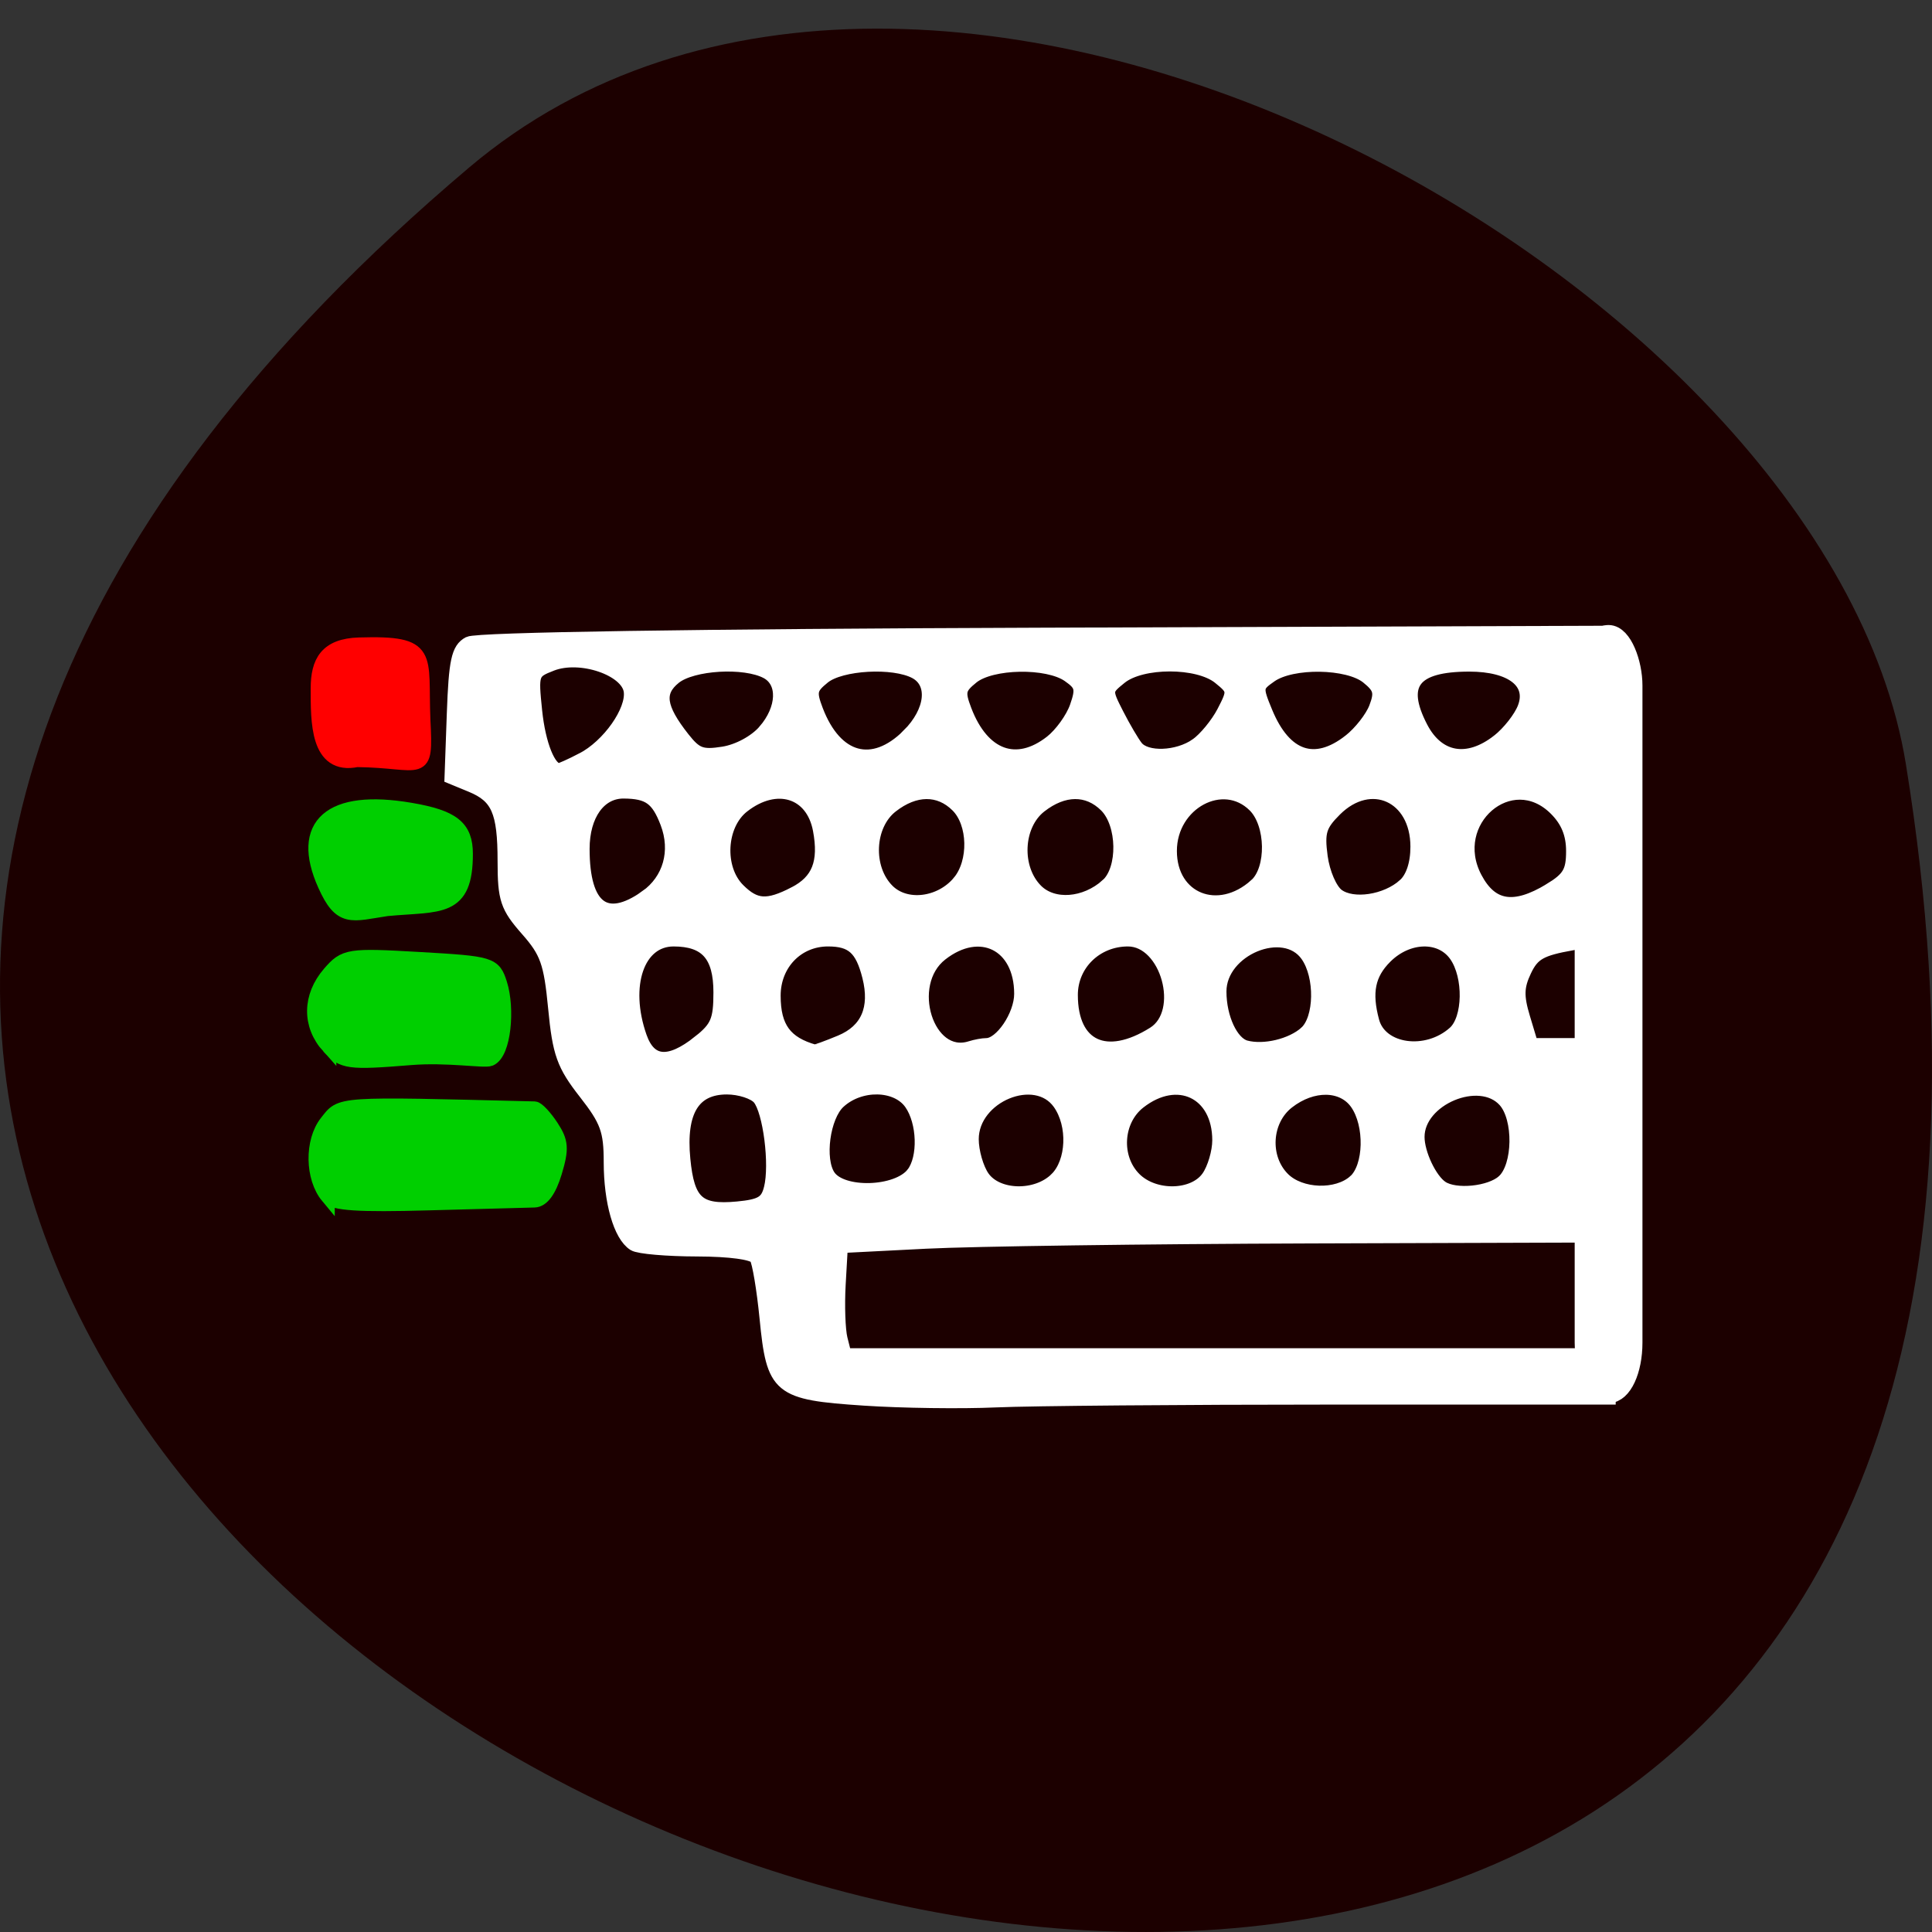 <svg xmlns="http://www.w3.org/2000/svg" viewBox="0 0 256 256"><rect x="0" y="0" width="256" height="256" fill="#333333" stroke="none"/><path d="m 62.17 22.19 c -225.34 190.54 237.98 373.76 190.37 79.07 -10.438 -64.62 -129.65 -130.42 -190.37 -79.07 z" fill="#1c0000" color="#000"/><g transform="matrix(0.824 0 0 0.813 0.285 12.01)"><g stroke-width="2.169" transform="matrix(1.049 0 0 1.059 18.218 5.079)"><path d="m 114.75 196.5 c -13.1 -0.881 -13.862 -1.509 -14.927 -12.383 -0.435 -4.444 -1.136 -8.637 -1.557 -9.318 -0.465 -0.752 -4.04 -1.245 -9.108 -1.255 -4.589 -0.009 -8.922 -0.385 -9.631 -0.836 -2.118 -1.347 -3.593 -6.52 -3.593 -12.6 0 -4.905 -0.551 -6.424 -3.876 -10.693 -3.363 -4.316 -3.979 -6.05 -4.648 -13.06 -0.667 -6.98 -1.247 -8.624 -4.259 -12.05 -3.102 -3.533 -3.487 -4.694 -3.487 -10.514 0 -7.691 -1.01 -9.995 -5.111 -11.691 l -3.02 -1.25 l 0.348 -9.749 c 0.289 -8.095 0.683 -9.929 2.322 -10.806 1.218 -0.652 34.802 -1.17 87.79 -1.353 l 85.81 -0.297 v 2.441 c 0 1.36 -0.668 2.441 -1.507 2.441 -5.786 0.894 -3.39 8.941 -1.157 11.932 2.219 2.412 2.579 4.217 3.256 16.322 l 0.761 13.61 l -5.828 1.034 c -4.874 0.864 -6.072 1.546 -7.314 4.161 -1.182 2.489 -1.229 3.984 -0.228 7.322 l 1.257 4.195 h 6.01 h 6.01 l -0.759 3.457 c -0.418 1.902 -1.788 4.29 -3.045 5.308 -3.237 2.621 -3.198 10.215 0.065 12.739 1.293 1 2.677 3.16 3.076 4.801 l 0.726 2.983 l -45.948 0.147 c -25.27 0.081 -51.806 0.447 -58.965 0.814 l -13.02 0.666 l -0.335 5.908 c -0.184 3.249 -0.053 7.03 0.292 8.407 l 0.627 2.499 h 58.56 h 58.56 v 3.254 v 3.254 h -42.14 c -23.18 0 -46.48 0.196 -51.797 0.435 -5.312 0.239 -14.401 0.116 -20.2 -0.274 z m -14.267 -32.34 c 0.921 -3.669 -0.131 -11.949 -1.769 -13.922 -0.743 -0.895 -2.988 -1.628 -4.99 -1.628 -5.172 0 -7.388 3.665 -6.679 11.05 0.64 6.662 2.285 8.164 8.312 7.589 3.657 -0.349 4.577 -0.903 5.125 -3.087 z m 21.824 -2.266 c 1.869 -2.435 1.7 -7.971 -0.333 -10.873 -2.194 -3.133 -7.866 -3.234 -11.124 -0.199 -2.393 2.229 -3.285 8.849 -1.544 11.456 2.028 3.037 10.567 2.785 13 -0.384 z m 21.966 0.818 c 2.619 -2.619 2.853 -8.305 0.481 -11.691 -3.664 -5.231 -13.498 -1.179 -13.498 5.562 0 1.912 0.76 4.561 1.689 5.887 2.208 3.152 8.288 3.281 11.328 0.241 z m 23.261 -0.241 c 0.929 -1.326 1.689 -3.902 1.689 -5.725 0 -7.471 -6.419 -10.536 -12.328 -5.887 -3.581 2.817 -3.919 8.623 -0.689 11.853 3.04 3.04 9.121 2.91 11.328 -0.241 z m 22.485 0.616 c 2.468 -2.233 2.627 -8.736 0.295 -12.07 -2.157 -3.08 -6.84 -3.151 -10.64 -0.163 -3.581 2.817 -3.919 8.623 -0.689 11.853 2.653 2.653 8.304 2.844 11.03 0.374 z m 22.78 0 c 2.554 -2.311 2.666 -9.754 0.188 -12.492 -3.873 -4.28 -13.391 -0.277 -13.391 5.632 0 2.595 1.904 6.635 3.688 7.826 2.127 1.42 7.479 0.877 9.515 -0.965 z m -123.3 -21.429 c 2.781 -2.225 3.254 -3.342 3.254 -7.675 0 -5.73 -2.138 -8.151 -7.197 -8.151 -5.515 0 -7.947 7.06 -5.172 15.02 1.471 4.219 4.509 4.486 9.114 0.802 z m 21.691 -0.026 c 4.113 -1.718 5.609 -5.174 4.373 -10.1 -1.09 -4.344 -2.597 -5.701 -6.331 -5.701 -4.74 0 -8.344 3.741 -8.344 8.66 0 4.926 1.765 7.349 6.272 8.611 0.168 0.047 1.981 -0.614 4.03 -1.47 z m 22.33 0.471 c 2.284 0 5.335 -4.514 5.335 -7.894 0 -7.702 -6.329 -10.848 -12.328 -6.129 -5.89 4.633 -2.13 16.591 4.553 14.479 0.795 -0.251 1.893 -0.456 2.441 -0.456 z m 25.674 -1.765 c 5.202 -3.281 2.12 -14.506 -3.983 -14.506 -4.901 0 -8.763 3.768 -8.763 8.549 0 8.05 5.415 10.58 12.746 5.957 z m 23.322 -0.115 c 2.384 -2.148 2.499 -8.713 0.21 -11.981 -3.562 -5.085 -13.498 -0.959 -13.498 5.605 0 4.099 1.823 8.01 4.01 8.601 2.841 0.766 7.094 -0.254 9.282 -2.225 z m 22.78 0 c 2.384 -2.148 2.499 -8.713 0.21 -11.981 -2.316 -3.307 -7.395 -3.189 -10.835 0.252 -2.638 2.638 -3.212 5.483 -2.01 9.959 1.242 4.63 8.357 5.626 12.637 1.769 z m -123.91 -20.915 c 3.622 -2.579 4.877 -7.05 3.21 -11.436 -1.439 -3.784 -2.829 -4.782 -6.695 -4.804 -3.746 -0.021 -6.299 3.558 -6.299 8.832 0 9.167 3.544 11.851 9.784 7.408 z m 22.736 -0.516 c 3.69 -1.908 4.825 -4.796 3.876 -9.856 -1.119 -5.966 -6.702 -7.68 -11.842 -3.637 -3.647 2.868 -4.01 9.621 -0.689 12.938 2.591 2.591 4.483 2.712 8.655 0.554 z m 25.24 -1.762 c 2.579 -3.106 2.442 -9.1 -0.271 -11.809 -2.788 -2.788 -6.551 -2.759 -10.159 0.079 -3.71 2.918 -4.01 9.621 -0.576 13.05 2.796 2.796 8.118 2.157 11.01 -1.321 z m 22.708 0.485 c 2.742 -2.481 2.628 -9.466 -0.2 -12.294 -2.788 -2.788 -6.551 -2.759 -10.159 0.079 -3.71 2.918 -4.01 9.621 -0.576 13.05 2.606 2.606 7.549 2.228 10.934 -0.836 z m 22.78 0 c 2.742 -2.481 2.628 -9.466 -0.2 -12.294 -4.845 -4.845 -13.02 -0.449 -13.02 7 0 7.526 7.451 10.51 13.217 5.292 z m 22.78 0 c 1.252 -1.133 1.969 -3.301 1.969 -5.953 0 -7.928 -7.194 -11.177 -12.656 -5.716 -2.38 2.38 -2.705 3.46 -2.192 7.284 0.337 2.512 1.47 5.133 2.572 5.951 2.361 1.751 7.504 0.969 10.306 -1.566 z m 22.308 0.735 c 2.915 -1.777 3.525 -2.818 3.525 -6.01 0 -2.654 -0.833 -4.695 -2.663 -6.524 -6.881 -6.881 -17 1.879 -12.361 10.697 2.438 4.632 5.987 5.199 11.499 1.839 z m -148.37 -20.06 c 4.071 -2.105 7.866 -7.517 7.429 -10.595 -0.484 -3.41 -7.725 -5.88 -12.156 -4.147 -3.049 1.193 -3.115 1.385 -2.511 7.236 0.537 5.203 2.108 9.116 3.66 9.116 0.255 0 1.865 -0.725 3.578 -1.611 z m 27.964 -4.379 c 3 -3.458 3.161 -7.65 0.342 -9.158 -3.424 -1.833 -11.477 -1.354 -14.191 0.843 -2.757 2.233 -2.412 4.71 1.316 9.449 1.957 2.489 2.865 2.825 6.193 2.296 2.28 -0.363 4.912 -1.786 6.34 -3.429 z m 22.05 0.65 c 3.692 -3.692 4.179 -8.145 1.073 -9.808 -3.378 -1.808 -11.476 -1.356 -14.12 0.789 -2.076 1.681 -2.212 2.303 -1.129 5.151 2.952 7.764 8.714 9.336 14.181 3.869 z m 21.899 1.01 c 1.512 -1.19 3.259 -3.622 3.88 -5.406 0.981 -2.813 0.819 -3.461 -1.218 -4.888 -3.261 -2.284 -11.875 -2.129 -14.833 0.267 -2.076 1.681 -2.212 2.303 -1.129 5.151 2.724 7.166 7.953 9.08 13.3 4.876 z m 22.257 0.47 c 1.329 -0.931 3.207 -3.221 4.173 -5.088 1.685 -3.259 1.659 -3.473 -0.669 -5.358 -3.275 -2.652 -11.94 -2.652 -15.215 0 -2.378 1.926 -2.388 2.034 -0.527 5.695 1.044 2.053 2.384 4.342 2.979 5.088 1.496 1.875 6.354 1.698 9.259 -0.337 z m 23.492 -0.619 c 1.617 -1.272 3.423 -3.584 4.01 -5.139 0.897 -2.359 0.684 -3.144 -1.286 -4.739 -2.984 -2.416 -11.576 -2.548 -14.887 -0.229 -2.302 1.612 -2.333 1.85 -0.748 5.695 2.898 7.03 7.555 8.623 12.908 4.412 z m 22.78 0 c 1.617 -1.272 3.423 -3.584 4.01 -5.139 1.499 -3.942 -1.954 -6.651 -8.479 -6.651 -8.618 0 -10.903 2.991 -7.425 9.719 2.566 4.962 7.19 5.768 11.89 2.071 z" fill="#fff" stroke="#fff"/><path d="m 32.536 165.42 c -2.391 -2.881 -2.479 -8.518 -0.179 -11.443 2.33 -2.962 1.193 -2.886 31.889 -2.128 0.434 0.011 1.603 1.262 2.598 2.78 1.536 2.344 1.615 3.409 0.524 7.05 -0.836 2.789 -1.934 4.303 -3.14 4.329 -1.02 0.021 -8.302 0.218 -16.182 0.438 -10.904 0.304 -14.61 0.058 -15.51 -1.027 z" fill="#00cf00" stroke="#00cf00"/></g><g fill="#00cf00" stroke="#00cf00"><path d="m 52.54 155.8 c -3.121 -3.503 -3.067 -8.156 0.139 -11.916 2.445 -2.868 3.04 -2.963 14.428 -2.297 11.547 0.675 11.907 0.787 12.914 4.01 1.251 4.01 0.629 11.24 -1.576 12.19 -0.882 0.38 -6.864 -0.653 -12.765 -0.167 -9.995 0.823 -10.894 0.699 -13.14 -1.823 z" stroke-width="2.402"/><path d="m 52.04 129.4 c -4.304 -9.702 0.835 -14.252 13.595 -12.04 6.766 1.174 8.757 2.772 8.757 7.03 0 9.19 -3.97 8.04 -12.524 8.841 -5.77 0.876 -7.281 1.912 -9.829 -3.832 z" stroke-width="2.611"/></g><path d="m 67.72 102.53 c -0.435 -10.572 1.515 -12.609 -10.312 -12.258 c -5.242 0.156 -6.642 2.823 -6.642 7.157 0 5.334 -0.134 13.02 6.287 11.671 10.667 0.13 11.141 3.035 10.668 -6.57 z" fill="#f00" stroke="#f00" stroke-width="2.295"/><rect width="7.427" height="123.34" x="254.61" y="88.83" rx="3.714" ry="8.118" fill="#fff" stroke="#fff" stroke-width="3.47"/></g></svg>